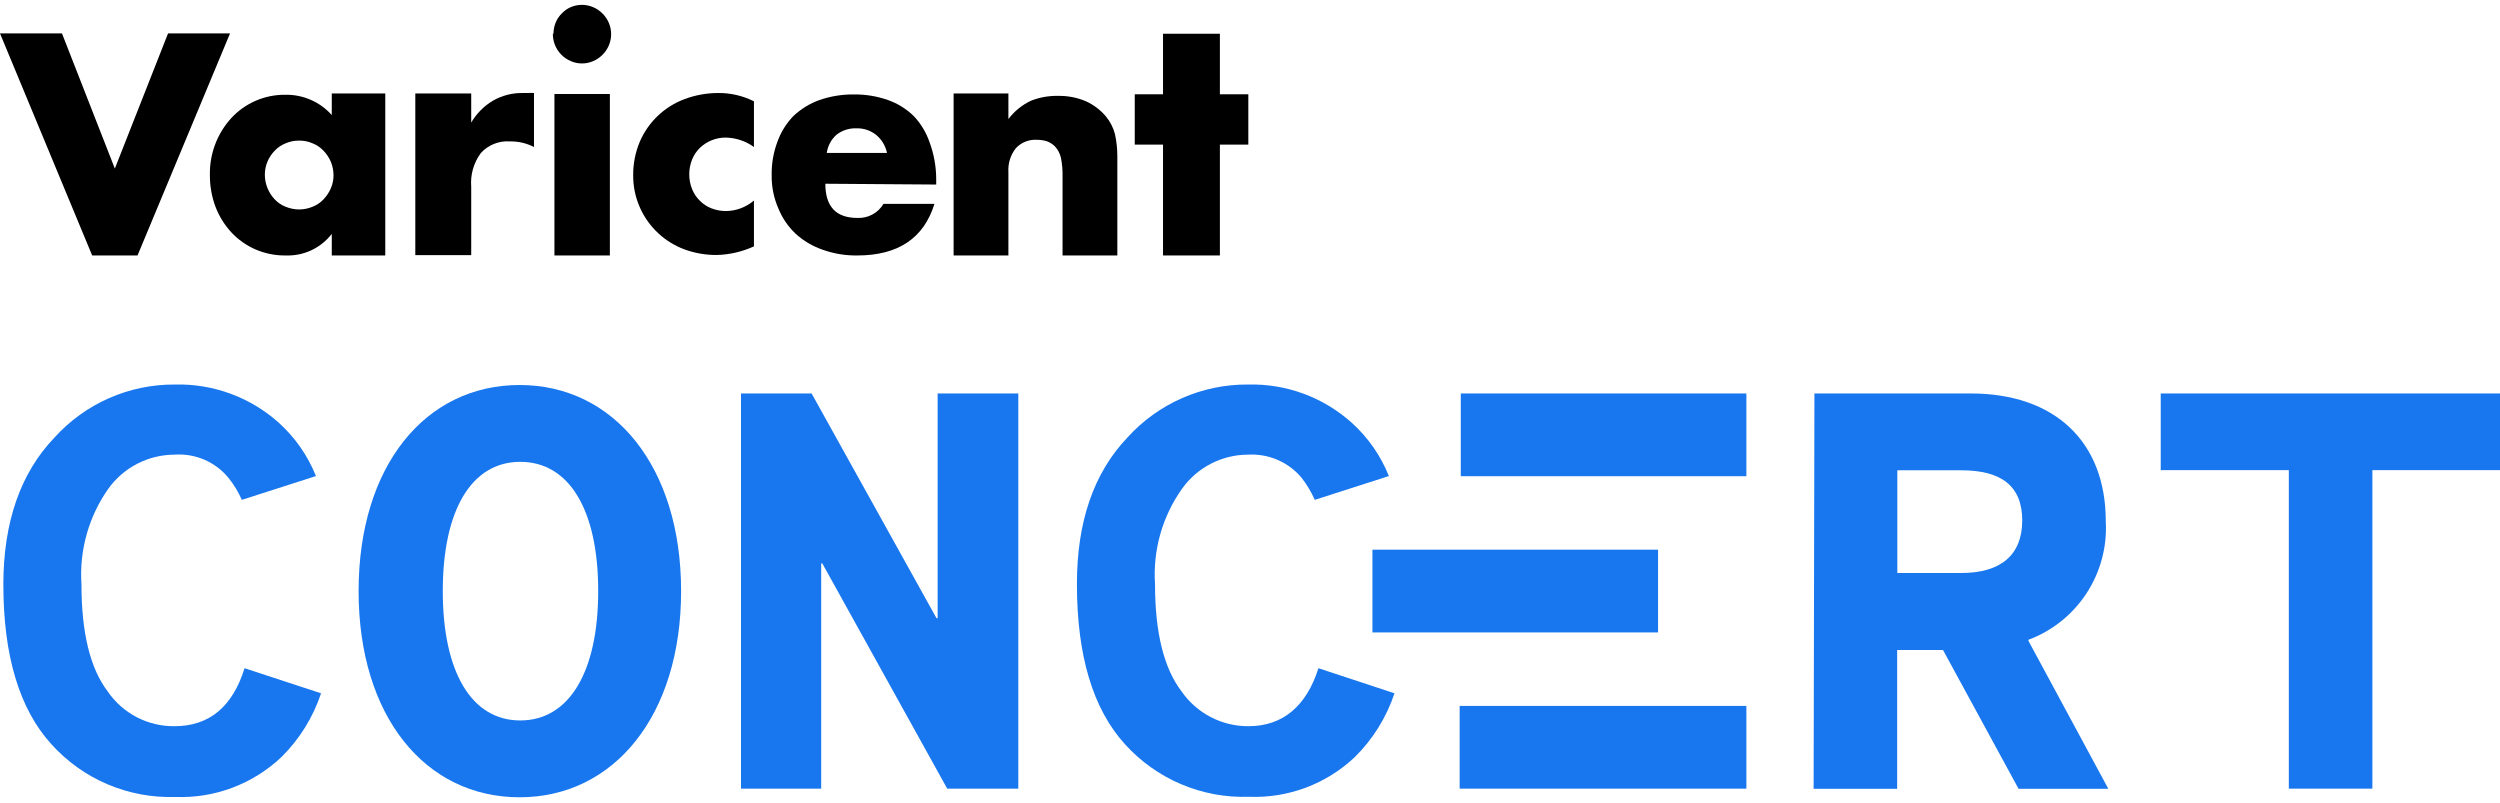 <svg width="355" height="114" viewBox="0 0 355 114" fill="none" xmlns="http://www.w3.org/2000/svg">
<path fill-rule="evenodd" clip-rule="evenodd" d="M50.921 83.931C50.921 66.148 60.403 54.671 73.785 54.671C87.168 54.671 96.717 66.239 96.717 83.931C96.717 101.623 87.168 113.214 73.785 113.214C60.403 113.214 50.921 101.736 50.921 83.931ZM84.945 83.931C84.945 72.317 80.771 65.581 73.876 65.581C66.98 65.581 62.875 72.386 62.875 83.931C62.875 95.476 66.98 102.304 73.876 102.304C80.771 102.304 84.945 95.499 84.945 83.931Z" fill="#1877EE"/>
<path fill-rule="evenodd" clip-rule="evenodd" d="M105.223 55.872H115.248L132.986 87.786H133.145V55.872H144.599V111.988H134.506L116.768 80.006H116.609V111.988H105.223V55.872Z" fill="#1877EE"/>
<path fill-rule="evenodd" clip-rule="evenodd" d="M257.648 55.872H279.854C291.739 55.872 299.02 62.677 299.02 74.018C299.225 77.628 298.271 81.208 296.295 84.236C294.32 87.264 291.428 89.581 288.042 90.848V91.007L299.383 112.011H286.636L275.907 92.3H269.397V112.011H257.534L257.648 55.872ZM278.493 81.367C284.118 81.367 287.157 78.804 287.157 73.905C287.157 69.005 284.186 66.782 278.493 66.782H269.42V81.367H278.493Z" fill="#1877EE"/>
<path fill-rule="evenodd" clip-rule="evenodd" d="M306.823 55.872V66.76H325.014V111.988H336.877V66.76H355V55.872H306.823Z" fill="#1877EE"/>
<path fill-rule="evenodd" clip-rule="evenodd" d="M207.429 67.622H247.985V55.872H207.429V67.622Z" fill="#1877EE"/>
<path fill-rule="evenodd" clip-rule="evenodd" d="M207.27 111.988H247.985V100.239H207.27V111.988Z" fill="#1877EE"/>
<path fill-rule="evenodd" clip-rule="evenodd" d="M194.886 89.805H235.442V78.056H194.886V89.805Z" fill="#1877EE"/>
<path fill-rule="evenodd" clip-rule="evenodd" d="M187.219 94.886C185.518 100.262 182.161 103.12 177.284 103.12C175.418 103.131 173.576 102.686 171.92 101.824C170.264 100.963 168.843 99.71 167.781 98.175C165.27 94.894 164.015 89.828 164.015 82.978C163.69 78.132 165.053 73.324 167.871 69.369C168.94 67.882 170.346 66.67 171.975 65.834C173.604 64.998 175.408 64.561 177.239 64.56C178.663 64.48 180.086 64.732 181.397 65.295C182.707 65.857 183.869 66.716 184.792 67.803C185.556 68.779 186.196 69.846 186.698 70.979L197.222 67.599C196.059 64.693 194.243 62.093 191.914 60.001C187.882 56.394 182.625 54.464 177.216 54.602C173.992 54.579 170.8 55.238 167.848 56.536C164.897 57.834 162.253 59.741 160.091 62.133C155.298 67.168 152.909 74.117 152.924 82.978C152.924 93.094 155.192 100.655 159.728 105.66C161.94 108.114 164.661 110.056 167.701 111.349C170.742 112.642 174.028 113.255 177.33 113.145C180.085 113.256 182.834 112.815 185.416 111.85C187.999 110.884 190.362 109.412 192.368 107.52C194.941 104.985 196.877 101.875 198.016 98.447L187.219 94.886Z" fill="#1877EE"/>
<path fill-rule="evenodd" clip-rule="evenodd" d="M34.727 94.887C33.025 100.353 29.714 103.12 24.792 103.12C22.923 103.143 21.077 102.704 19.419 101.841C17.761 100.978 16.342 99.719 15.288 98.176C12.793 94.887 11.568 89.829 11.568 82.978C11.248 78.137 12.601 73.332 15.401 69.369C16.476 67.883 17.887 66.673 19.519 65.837C21.151 65.001 22.958 64.564 24.792 64.561C26.241 64.458 27.695 64.706 29.029 65.282C30.363 65.858 31.539 66.746 32.458 67.872C33.217 68.823 33.849 69.867 34.341 70.98L44.865 67.6C43.702 64.694 41.886 62.094 39.558 60.001C35.516 56.395 30.252 54.465 24.837 54.603C21.617 54.581 18.428 55.241 15.48 56.539C12.533 57.837 9.893 59.743 7.735 62.133C2.911 67.169 0.491 74.117 0.476 82.978C0.476 93.095 2.745 100.656 7.281 105.661C9.491 108.119 12.211 110.065 15.251 111.362C18.292 112.659 21.579 113.275 24.882 113.169C27.642 113.277 30.396 112.833 32.982 111.863C35.569 110.893 37.935 109.417 39.944 107.521C42.516 104.985 44.452 101.876 45.591 98.448L34.727 94.887Z" fill="#1877EE"/>
<path d="M8.801 4.747L16.308 23.936L23.862 4.747H32.663L19.529 36.275H13.088L0 4.747H8.801Z" fill="black"/>
<path d="M47.111 13.276H54.709V36.276H47.111V33.213C46.344 34.206 45.351 35.002 44.215 35.535C43.079 36.067 41.832 36.321 40.578 36.276C39.097 36.297 37.628 36.003 36.269 35.414C34.983 34.852 33.825 34.034 32.866 33.009C31.884 31.948 31.114 30.708 30.598 29.357C30.058 27.907 29.789 26.369 29.804 24.821C29.753 21.869 30.823 19.008 32.798 16.814C33.775 15.743 34.967 14.891 36.296 14.312C37.625 13.734 39.061 13.443 40.51 13.457C41.753 13.433 42.986 13.678 44.126 14.175C45.265 14.672 46.283 15.41 47.111 16.338V13.276ZM37.607 24.776C37.604 26.092 38.108 27.359 39.013 28.314C39.443 28.772 39.97 29.129 40.556 29.357C41.167 29.609 41.822 29.74 42.484 29.743C43.138 29.74 43.785 29.609 44.389 29.357C44.974 29.129 45.501 28.772 45.931 28.314C46.371 27.86 46.724 27.329 46.975 26.749C47.236 26.156 47.368 25.514 47.36 24.866C47.357 24.212 47.226 23.565 46.975 22.961C46.724 22.381 46.371 21.85 45.931 21.396C45.501 20.938 44.974 20.581 44.389 20.353C43.789 20.088 43.139 19.956 42.484 19.967C41.821 19.959 41.164 20.09 40.556 20.353C39.97 20.581 39.443 20.938 39.013 21.396C38.582 21.835 38.236 22.35 37.993 22.916C37.741 23.504 37.61 24.136 37.607 24.776Z" fill="black"/>
<path d="M58.974 13.276H66.913V17.404C67.663 16.125 68.724 15.056 69.998 14.296C71.301 13.55 72.783 13.174 74.284 13.208H74.965C75.252 13.185 75.54 13.185 75.827 13.208V20.874C74.769 20.329 73.592 20.057 72.402 20.08C71.633 20.025 70.862 20.146 70.147 20.433C69.432 20.719 68.791 21.165 68.274 21.736C67.254 23.122 66.771 24.83 66.913 26.545V36.23H58.974V13.276Z" fill="black"/>
<path d="M78.594 4.747C78.599 4.21 78.707 3.678 78.912 3.182C79.115 2.695 79.416 2.255 79.796 1.889C80.154 1.51 80.587 1.209 81.067 1.004C81.563 0.799 82.094 0.692 82.632 0.687C83.169 0.689 83.701 0.797 84.197 1.004C85.221 1.434 86.035 2.249 86.465 3.273C86.674 3.772 86.781 4.308 86.781 4.849C86.781 5.39 86.674 5.926 86.465 6.426C86.035 7.449 85.221 8.264 84.197 8.694C83.705 8.903 83.177 9.01 82.643 9.01C82.109 9.01 81.581 8.903 81.089 8.694C80.58 8.484 80.118 8.176 79.728 7.786C79.339 7.397 79.031 6.934 78.821 6.426C78.614 5.922 78.506 5.383 78.503 4.838L78.594 4.747ZM86.601 13.344V36.275H78.73V13.344H86.601Z" fill="black"/>
<path d="M107.06 20.874C105.896 20.034 104.504 19.567 103.068 19.536C102.376 19.528 101.69 19.659 101.049 19.922C100.436 20.171 99.874 20.532 99.394 20.988C98.912 21.456 98.533 22.02 98.282 22.644C98.008 23.321 97.869 24.045 97.874 24.776C97.873 25.491 98.012 26.2 98.282 26.863C98.526 27.477 98.897 28.034 99.371 28.496C99.836 28.976 100.401 29.348 101.027 29.584C101.678 29.837 102.37 29.967 103.068 29.97C104.534 29.957 105.948 29.427 107.06 28.473V34.983C105.386 35.753 103.572 36.17 101.73 36.208C100.183 36.214 98.647 35.945 97.193 35.414C95.804 34.898 94.531 34.111 93.448 33.098C92.366 32.086 91.496 30.868 90.888 29.516C90.23 28.055 89.897 26.469 89.912 24.866C89.901 23.247 90.217 21.642 90.842 20.148C91.436 18.755 92.307 17.497 93.403 16.452C94.499 15.407 95.796 14.596 97.216 14.07C98.732 13.503 100.338 13.211 101.957 13.208C103.728 13.188 105.478 13.592 107.06 14.387V20.874Z" fill="black"/>
<path d="M117.199 26.091C117.199 29.335 118.719 30.945 121.736 30.945C122.479 30.983 123.218 30.817 123.874 30.465C124.529 30.114 125.076 29.589 125.456 28.949H132.691C131.179 33.834 127.527 36.276 121.736 36.276C120.059 36.302 118.392 36.025 116.814 35.459C115.395 34.972 114.09 34.2 112.98 33.191C111.916 32.186 111.081 30.963 110.531 29.607C109.882 28.128 109.558 26.527 109.578 24.912C109.544 23.279 109.821 21.655 110.395 20.126C110.883 18.762 111.657 17.517 112.663 16.474C113.726 15.472 114.985 14.699 116.36 14.206C117.935 13.66 119.593 13.391 121.259 13.412C122.904 13.391 124.539 13.66 126.091 14.206C127.459 14.686 128.705 15.46 129.743 16.474C130.764 17.549 131.538 18.834 132.011 20.239C132.622 21.895 132.937 23.646 132.941 25.411V26.205L117.199 26.091ZM125.955 21.714C125.746 20.721 125.211 19.826 124.435 19.173C123.64 18.532 122.643 18.195 121.622 18.221C120.6 18.183 119.597 18.503 118.787 19.128C118.033 19.798 117.542 20.715 117.403 21.714H125.955Z" fill="black"/>
<path d="M135.413 13.276H143.193V16.905C144.039 15.787 145.145 14.892 146.414 14.296C147.634 13.818 148.937 13.586 150.247 13.616C151.61 13.588 152.963 13.851 154.217 14.387C155.299 14.883 156.259 15.611 157.029 16.519C157.64 17.253 158.082 18.113 158.322 19.037C158.55 20.072 158.664 21.13 158.662 22.19V36.276H150.882V25.07C150.904 24.18 150.828 23.29 150.656 22.417C150.52 21.816 150.231 21.262 149.816 20.806C149.49 20.475 149.095 20.22 148.66 20.058C148.211 19.922 147.745 19.853 147.276 19.854C146.717 19.813 146.156 19.898 145.634 20.102C145.112 20.306 144.643 20.624 144.259 21.033C143.495 21.996 143.115 23.208 143.193 24.435V36.276H135.413V13.276Z" fill="black"/>
<path d="M173.224 20.534V36.275H165.149V20.534H161.135V13.389H165.149V4.792H173.224V13.389H177.262V20.534H173.224Z" fill="black"/>
</svg>
